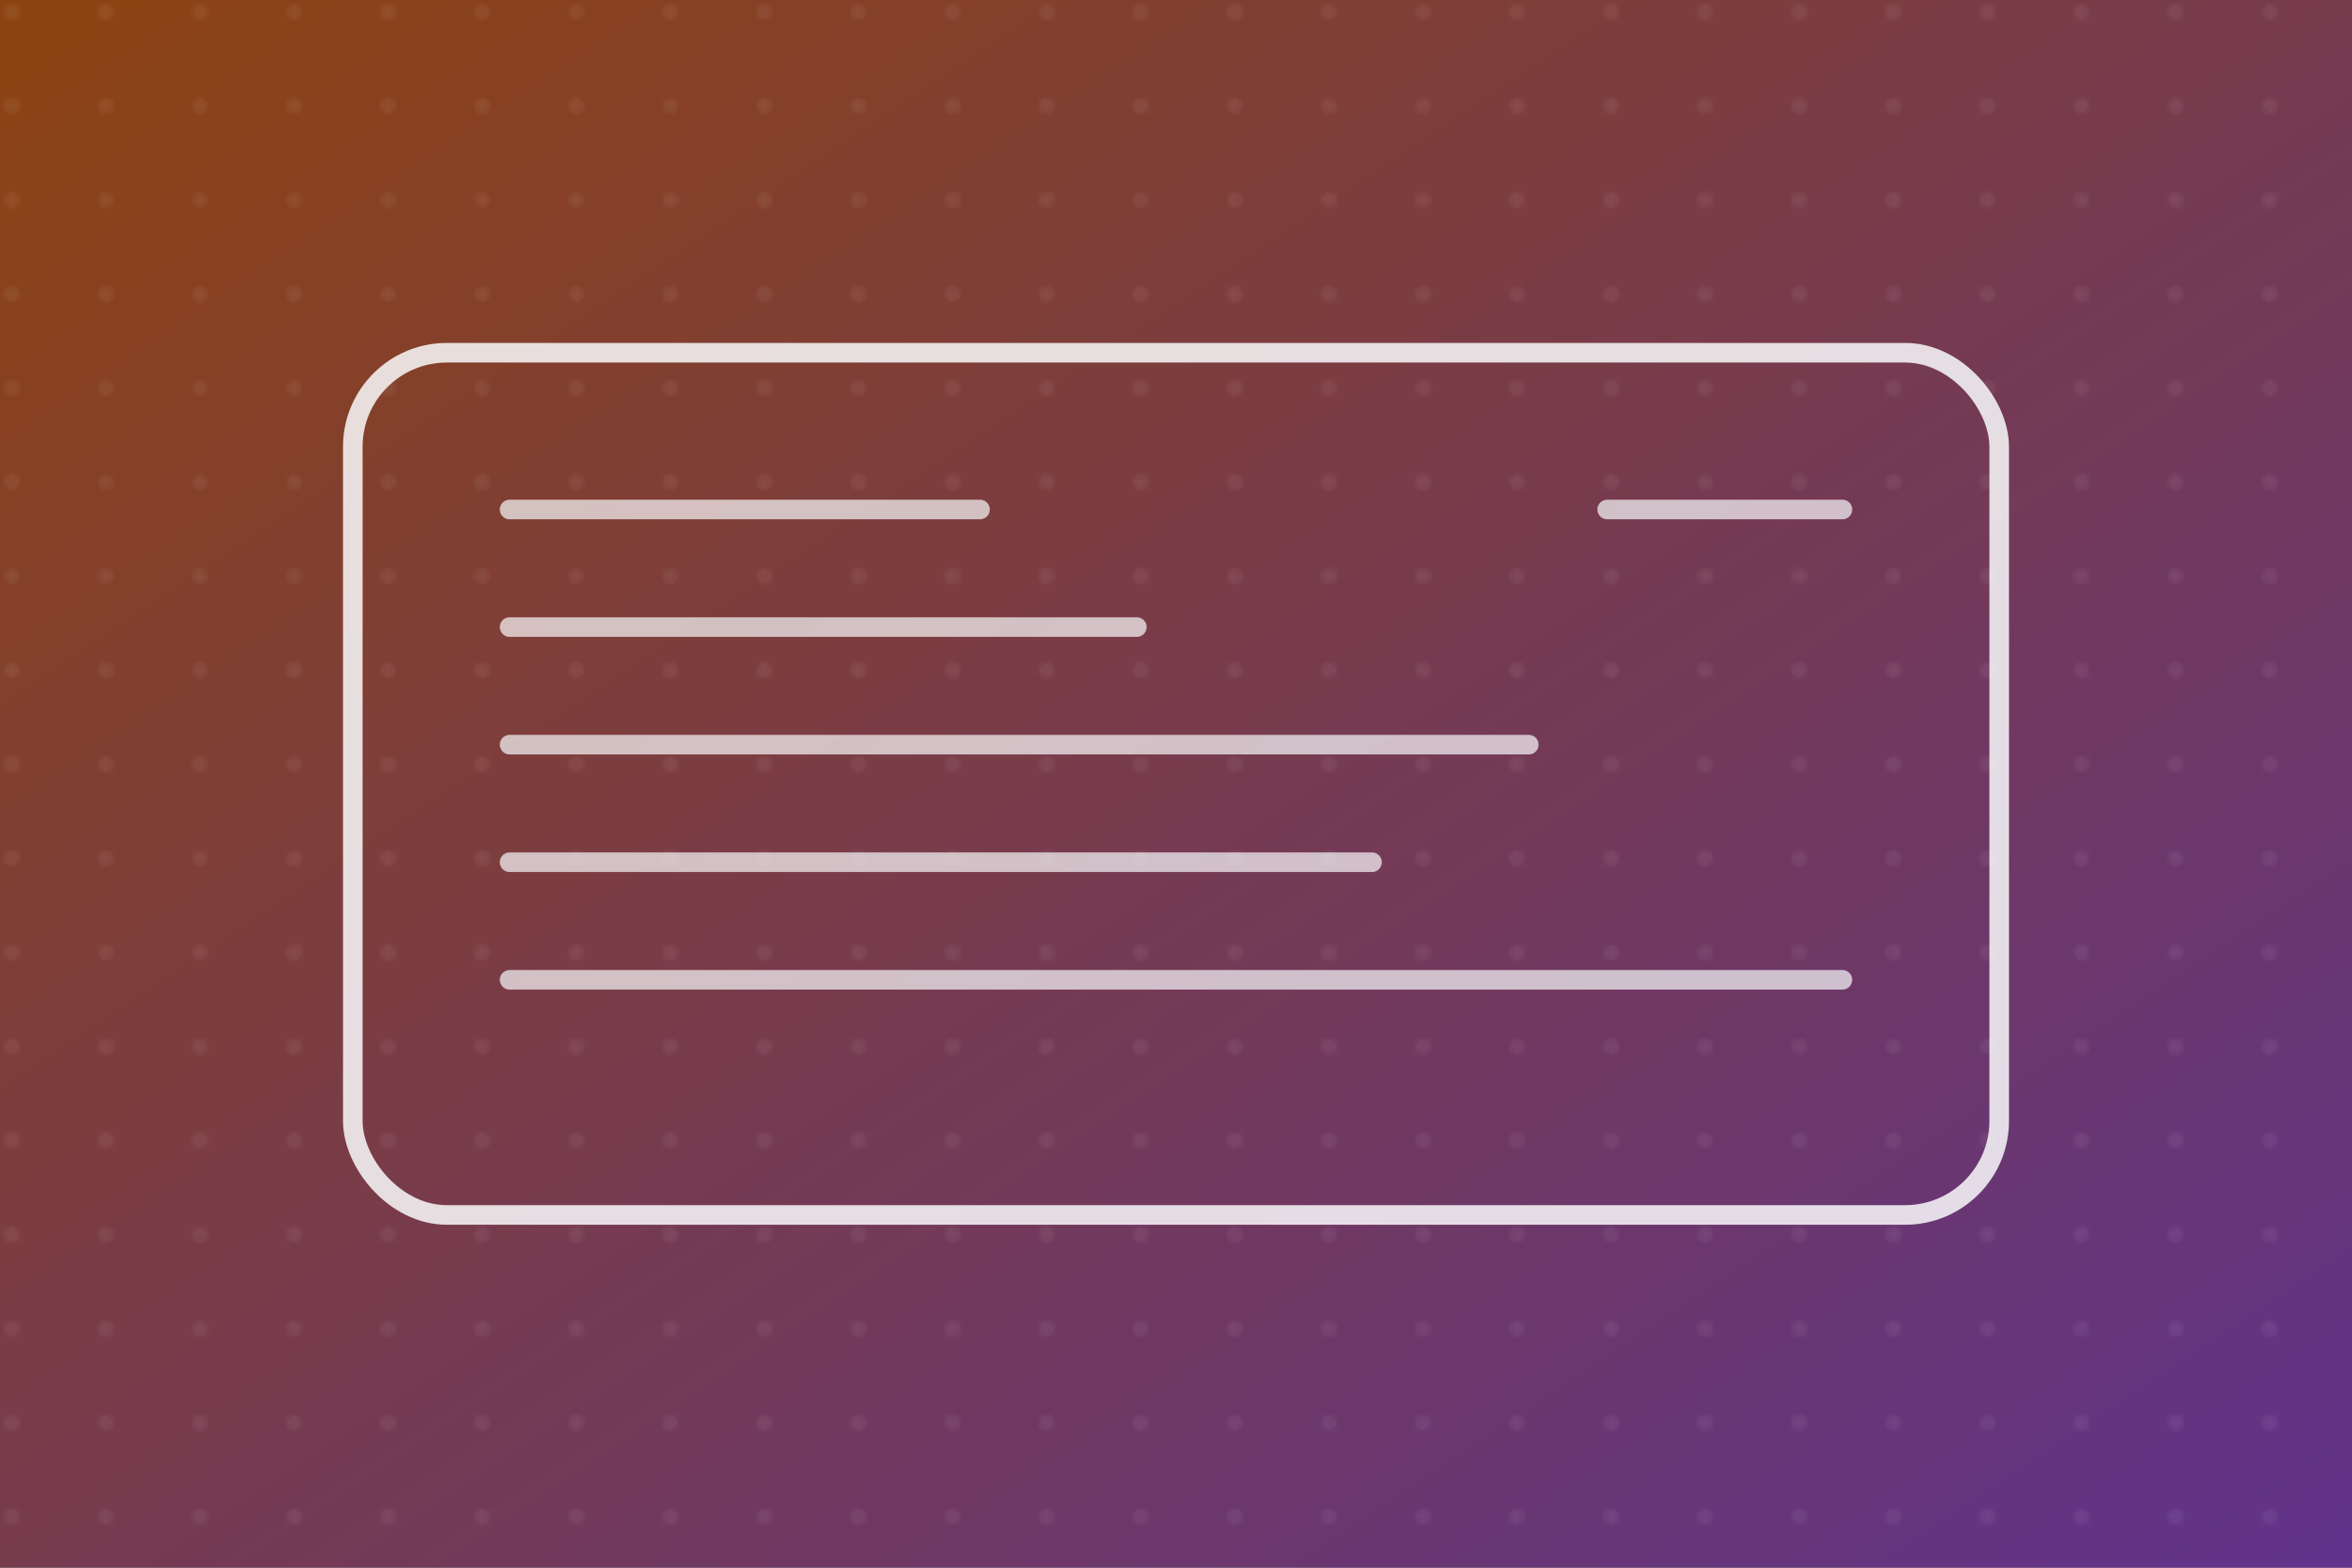 <svg width="600" height="400" viewBox="0 0 600 400" xmlns="http://www.w3.org/2000/svg">
  <defs>
    <linearGradient id="zenGrad" x1="0%" y1="0%" x2="100%" y2="100%">
      <stop offset="0%" stop-color="#f97316"/>
      <stop offset="100%" stop-color="#a855f7"/>
    </linearGradient>
    <pattern id="zenDots" width="24" height="24" patternUnits="userSpaceOnUse">
      <circle cx="3" cy="3" r="2" fill="rgba(255,255,255,0.14)"/>
    </pattern>
  </defs>
  <rect width="600" height="400" fill="#090909"/>
  <rect width="600" height="400" fill="url(#zenGrad)" opacity="0.55"/>
  <rect width="600" height="400" fill="url(#zenDots)" opacity="0.45"/>
  <g transform="translate(90,90)" fill="none" stroke="#f9fafb" stroke-width="5" stroke-linecap="round">
    <rect x="0" y="0" width="420" height="220" rx="24" opacity="0.85"/>
    <path d="M40 160h340" opacity="0.7"/>
    <path d="M40 130h220" opacity="0.7"/>
    <path d="M40 100h260" opacity="0.7"/>
    <path d="M40 70h160" opacity="0.7"/>
    <path d="M40 40h120" opacity="0.7"/>
    <path d="M320 40h60" opacity="0.7"/>
  </g>
</svg>
